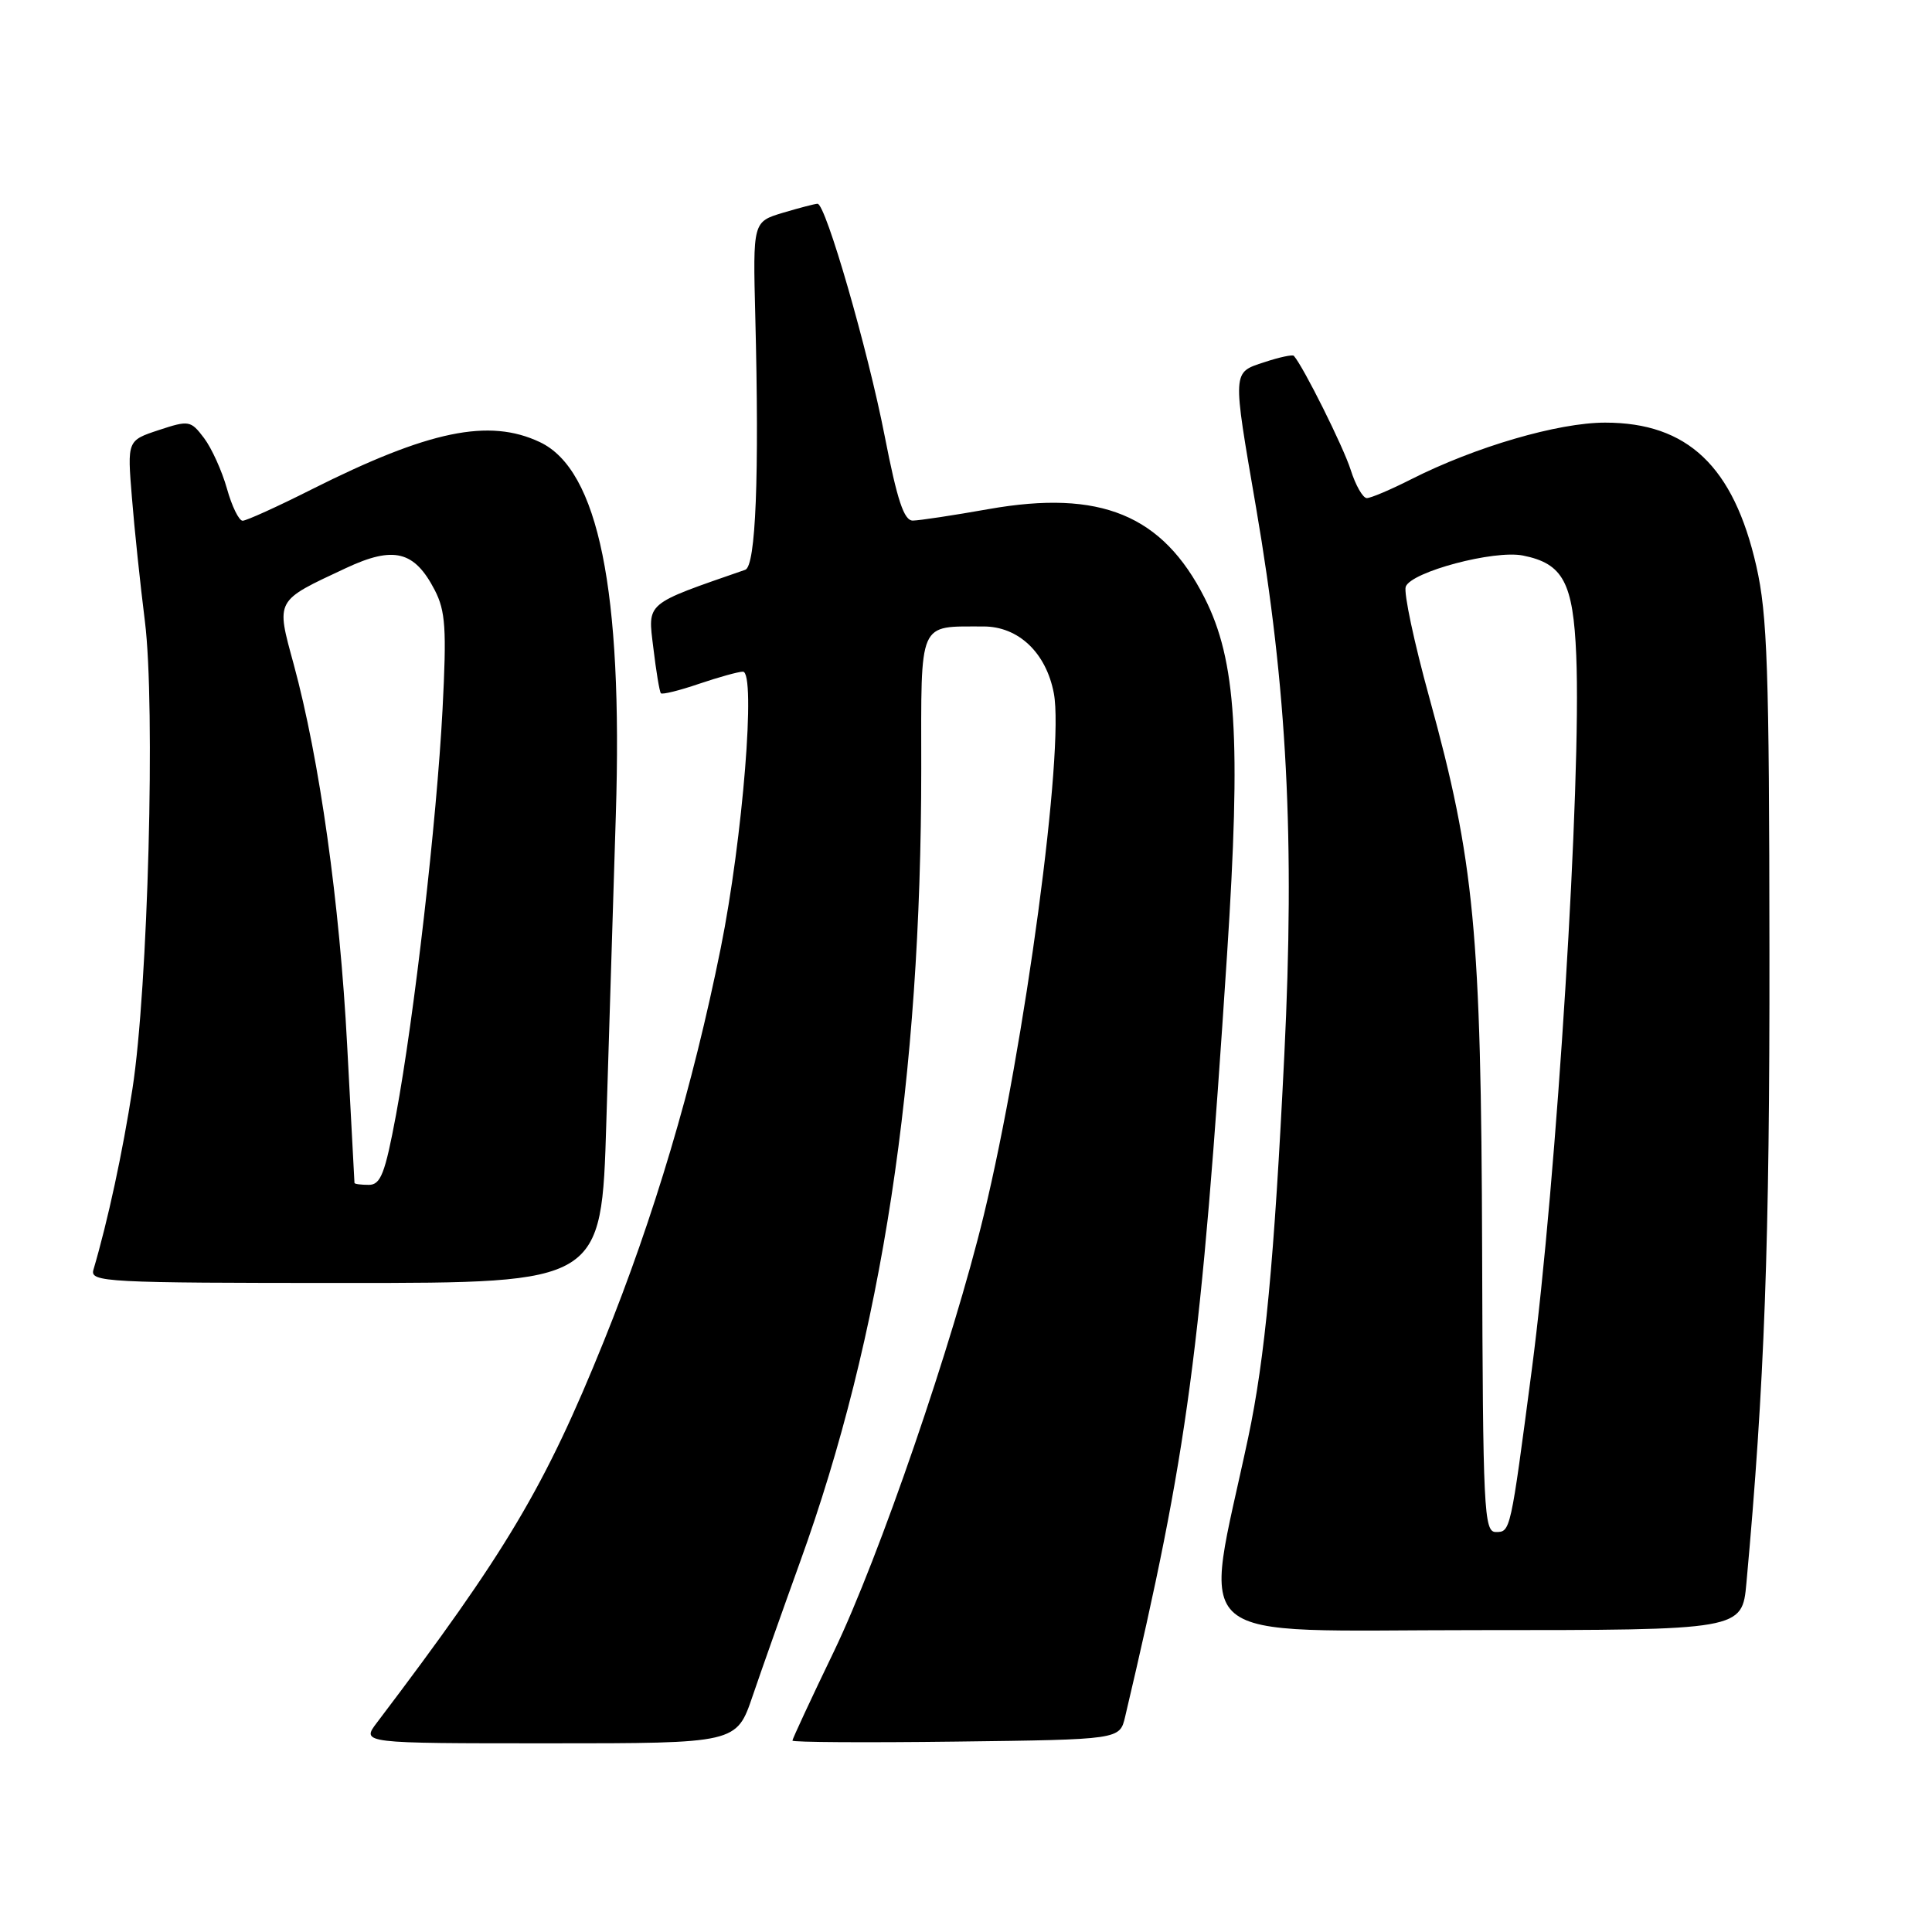 <?xml version="1.0" encoding="UTF-8" standalone="no"?>
<!DOCTYPE svg PUBLIC "-//W3C//DTD SVG 1.1//EN" "http://www.w3.org/Graphics/SVG/1.1/DTD/svg11.dtd" >
<svg xmlns="http://www.w3.org/2000/svg" xmlns:xlink="http://www.w3.org/1999/xlink" version="1.1" viewBox="0 0 256 256">
 <g >
 <path fill="currentColor"
d=" M 99.72 224.75 C 100.89 221.31 103.72 213.32 106.00 207.00 C 116.87 176.95 122.07 142.93 122.07 101.86 C 122.06 81.99 121.60 83.04 130.30 83.01 C 134.94 83.00 138.62 86.48 139.64 91.87 C 141.06 99.35 135.80 138.54 130.36 161.00 C 126.29 177.83 116.49 206.36 110.52 218.78 C 107.48 225.08 105.00 230.42 105.00 230.64 C 105.00 230.86 114.76 230.92 126.69 230.77 C 148.37 230.50 148.37 230.50 149.08 227.50 C 157.42 192.13 159.13 179.32 162.59 126.50 C 164.46 97.77 163.82 87.52 159.61 79.21 C 154.04 68.22 145.81 64.84 130.99 67.46 C 126.32 68.29 121.81 68.97 120.96 68.98 C 119.78 69.00 118.89 66.30 117.22 57.75 C 114.98 46.27 109.41 27.00 108.33 27.00 C 108.00 27.00 105.94 27.54 103.75 28.19 C 99.76 29.39 99.76 29.39 100.08 41.94 C 100.62 63.09 100.15 75.01 98.75 75.50 C 85.35 80.15 85.83 79.75 86.57 85.84 C 86.94 88.95 87.39 91.66 87.57 91.86 C 87.75 92.06 90.02 91.50 92.62 90.61 C 95.23 89.73 97.84 89.00 98.44 89.00 C 100.20 89.00 98.42 111.15 95.50 125.63 C 91.80 143.96 86.64 161.31 80.01 177.72 C 72.19 197.07 67.09 205.63 49.95 228.25 C 47.86 231.00 47.86 231.00 72.73 231.00 C 97.59 231.00 97.59 231.00 99.72 224.75 Z  M 231.41 209.75 C 233.81 183.48 234.50 164.65 234.46 126.00 C 234.43 88.66 234.19 81.44 232.72 75.00 C 229.71 61.79 223.61 56.00 212.69 56.00 C 206.45 56.00 195.47 59.21 186.98 63.51 C 184.28 64.88 181.64 66.00 181.11 66.00 C 180.59 66.00 179.62 64.31 178.97 62.25 C 178.01 59.22 172.71 48.58 171.44 47.15 C 171.27 46.96 169.53 47.33 167.57 47.98 C 163.25 49.40 163.28 48.90 166.44 67.29 C 170.55 91.23 171.58 111.27 170.18 139.77 C 168.84 167.12 167.62 179.99 165.39 190.50 C 159.43 218.54 156.42 216.00 195.57 216.00 C 230.84 216.00 230.84 216.00 231.41 209.75 Z  M 80.34 148.75 C 80.70 137.06 81.26 118.72 81.60 108.00 C 82.54 78.23 79.29 62.26 71.55 58.59 C 64.80 55.39 56.83 57.04 41.27 64.86 C 36.75 67.14 32.64 69.00 32.15 69.00 C 31.66 69.00 30.72 67.08 30.07 64.74 C 29.41 62.40 28.05 59.39 27.04 58.05 C 25.27 55.71 25.04 55.67 21.03 56.99 C 16.86 58.37 16.86 58.37 17.48 65.93 C 17.81 70.09 18.59 77.47 19.20 82.33 C 20.61 93.57 19.62 130.93 17.55 144.28 C 16.25 152.67 14.31 161.70 12.38 168.25 C 11.90 169.89 13.95 170.00 45.78 170.00 C 79.70 170.00 79.70 170.00 80.34 148.75 Z  M 196.39 165.75 C 196.26 123.41 195.37 114.13 189.40 92.46 C 187.38 85.14 185.97 78.51 186.27 77.73 C 187.03 75.76 197.98 72.85 201.79 73.61 C 207.12 74.67 208.46 77.17 208.86 86.84 C 209.56 103.54 206.28 156.26 202.97 181.50 C 200.14 203.05 200.15 203.00 198.20 203.00 C 196.63 203.00 196.49 200.13 196.39 165.75 Z  M 46.97 156.75 C 46.96 156.61 46.52 148.40 46.00 138.50 C 45.01 119.62 42.34 100.61 38.92 88.03 C 36.56 79.38 36.40 79.69 45.85 75.27 C 52.17 72.31 54.91 72.99 57.60 78.18 C 59.04 80.97 59.19 83.31 58.64 93.98 C 57.87 108.76 54.89 134.72 52.47 147.75 C 51.02 155.51 50.44 157.00 48.87 157.00 C 47.84 157.00 46.99 156.89 46.97 156.75 Z "/>
</g>
</svg>